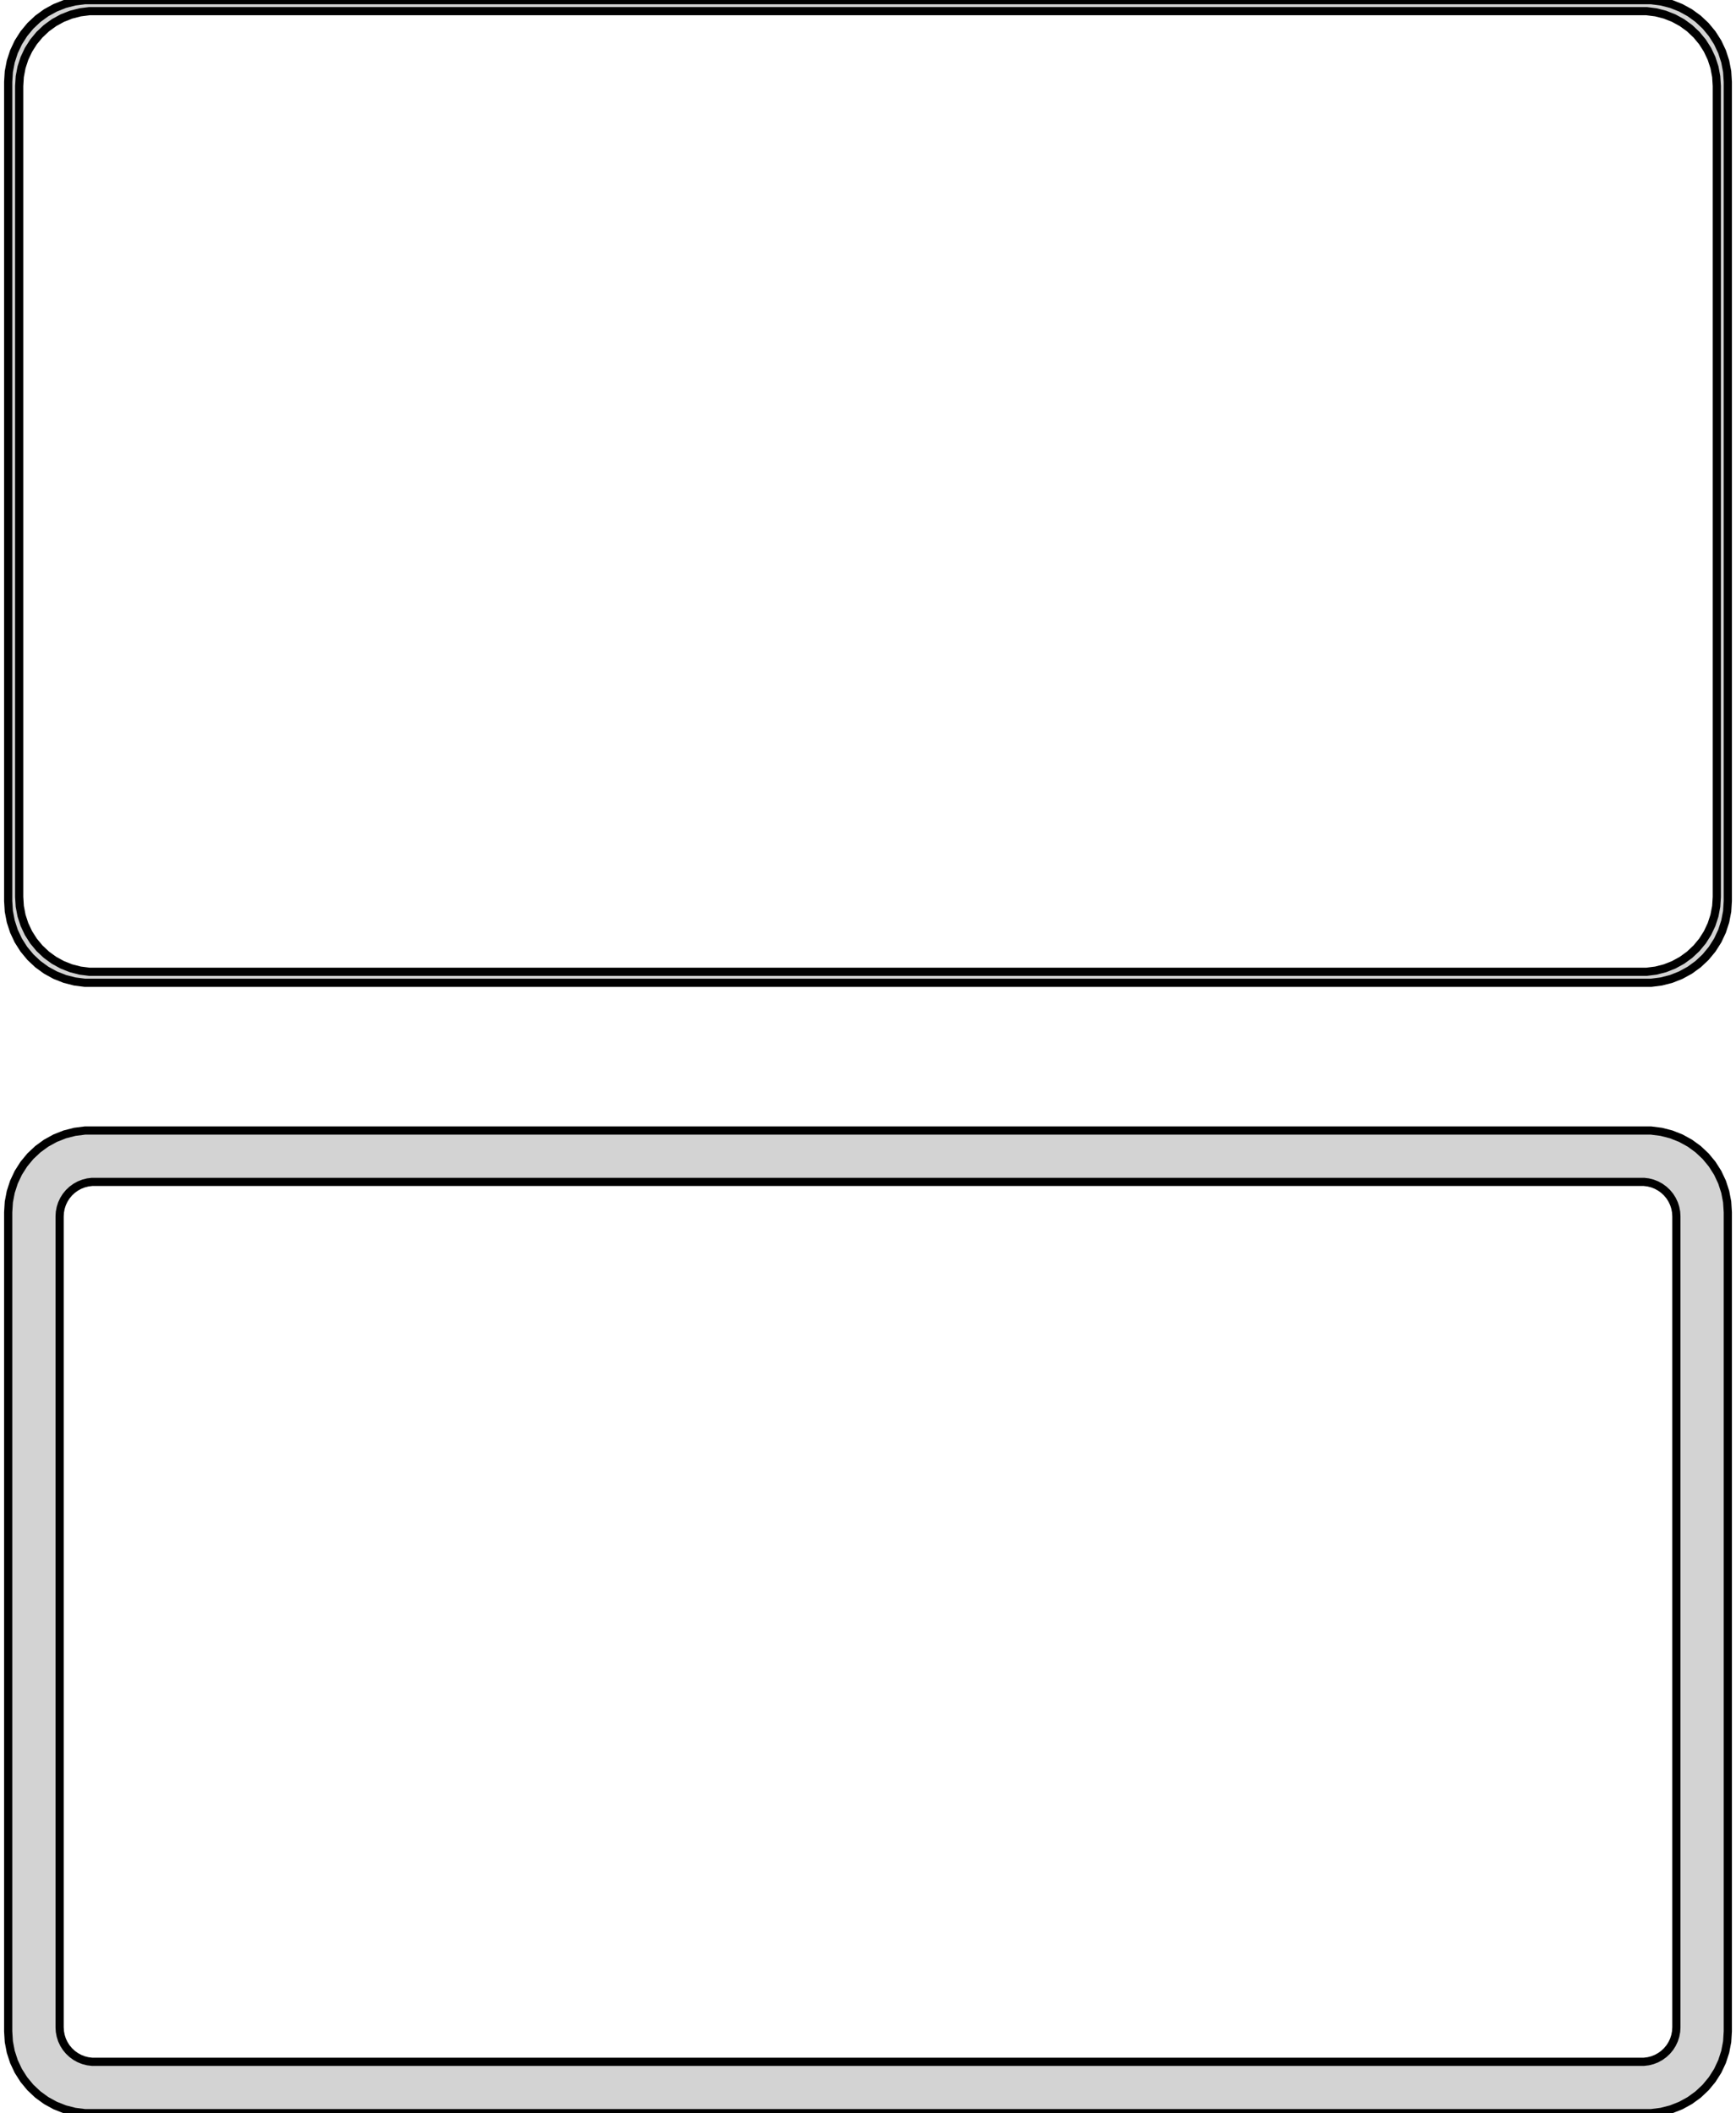 <?xml version="1.0" standalone="no"?>
<!DOCTYPE svg PUBLIC "-//W3C//DTD SVG 1.1//EN" "http://www.w3.org/Graphics/SVG/1.1/DTD/svg11.dtd">
<svg width="106mm" height="129mm" viewBox="-53 -237 106 129" xmlns="http://www.w3.org/2000/svg" version="1.1">
<title>OpenSCAD Model</title>
<path d="
M 48.437,-177.089 L 49.045,-177.245 L 49.629,-177.476 L 50.179,-177.778 L 50.687,-178.147 L 51.145,-178.577
 L 51.545,-179.061 L 51.882,-179.591 L 52.149,-180.159 L 52.343,-180.757 L 52.461,-181.373 L 52.5,-182
 L 52.5,-232 L 52.461,-232.627 L 52.343,-233.243 L 52.149,-233.841 L 51.882,-234.409 L 51.545,-234.939
 L 51.145,-235.423 L 50.687,-235.853 L 50.179,-236.222 L 49.629,-236.524 L 49.045,-236.755 L 48.437,-236.911
 L 47.814,-236.99 L -47.814,-236.99 L -48.437,-236.911 L -49.045,-236.755 L -49.629,-236.524 L -50.179,-236.222
 L -50.687,-235.853 L -51.145,-235.423 L -51.545,-234.939 L -51.882,-234.409 L -52.149,-233.841 L -52.343,-233.243
 L -52.461,-232.627 L -52.5,-232 L -52.5,-182 L -52.461,-181.373 L -52.343,-180.757 L -52.149,-180.159
 L -51.882,-179.591 L -51.545,-179.061 L -51.145,-178.577 L -50.687,-178.147 L -50.179,-177.778 L -49.629,-177.476
 L -49.045,-177.245 L -48.437,-177.089 L -47.814,-177.01 L 47.814,-177.01 z
M -47.538,-177.681 L -48.108,-177.753 L -48.665,-177.896 L -49.199,-178.107 L -49.703,-178.384 L -50.168,-178.722
 L -50.587,-179.116 L -50.954,-179.559 L -51.262,-180.044 L -51.507,-180.565 L -51.685,-181.111 L -51.792,-181.676
 L -51.828,-182.25 L -51.828,-231.75 L -51.792,-232.324 L -51.685,-232.889 L -51.507,-233.435 L -51.262,-233.956
 L -50.954,-234.441 L -50.587,-234.884 L -50.168,-235.278 L -49.703,-235.616 L -49.199,-235.893 L -48.665,-236.104
 L -48.108,-236.247 L -47.538,-236.319 L 47.538,-236.319 L 48.108,-236.247 L 48.665,-236.104 L 49.199,-235.893
 L 49.703,-235.616 L 50.168,-235.278 L 50.587,-234.884 L 50.954,-234.441 L 51.262,-233.956 L 51.507,-233.435
 L 51.685,-232.889 L 51.792,-232.324 L 51.828,-231.75 L 51.828,-182.25 L 51.792,-181.676 L 51.685,-181.111
 L 51.507,-180.565 L 51.262,-180.044 L 50.954,-179.559 L 50.587,-179.116 L 50.168,-178.722 L 49.703,-178.384
 L 49.199,-178.107 L 48.665,-177.896 L 48.108,-177.753 L 47.538,-177.681 z
M 48.437,-108.089 L 49.045,-108.245 L 49.629,-108.476 L 50.179,-108.778 L 50.687,-109.147 L 51.145,-109.577
 L 51.545,-110.061 L 51.882,-110.591 L 52.149,-111.159 L 52.343,-111.757 L 52.461,-112.373 L 52.5,-113
 L 52.5,-163 L 52.461,-163.627 L 52.343,-164.243 L 52.149,-164.841 L 51.882,-165.409 L 51.545,-165.939
 L 51.145,-166.423 L 50.687,-166.853 L 50.179,-167.222 L 49.629,-167.524 L 49.045,-167.755 L 48.437,-167.911
 L 47.814,-167.99 L -47.814,-167.99 L -48.437,-167.911 L -49.045,-167.755 L -49.629,-167.524 L -50.179,-167.222
 L -50.687,-166.853 L -51.145,-166.423 L -51.545,-165.939 L -51.882,-165.409 L -52.149,-164.841 L -52.343,-164.243
 L -52.461,-163.627 L -52.5,-163 L -52.5,-113 L -52.461,-112.373 L -52.343,-111.757 L -52.149,-111.159
 L -51.882,-110.591 L -51.545,-110.061 L -51.145,-109.577 L -50.687,-109.147 L -50.179,-108.778 L -49.629,-108.476
 L -49.045,-108.245 L -48.437,-108.089 L -47.814,-108.01 L 47.814,-108.01 z
M -47.383,-111.145 L -47.645,-111.178 L -47.902,-111.244 L -48.148,-111.341 L -48.38,-111.469 L -48.595,-111.625
 L -48.788,-111.806 L -48.957,-112.01 L -49.099,-112.234 L -49.212,-112.473 L -49.293,-112.725 L -49.343,-112.986
 L -49.36,-113.25 L -49.36,-162.75 L -49.343,-163.014 L -49.293,-163.275 L -49.212,-163.527 L -49.099,-163.766
 L -48.957,-163.99 L -48.788,-164.194 L -48.595,-164.375 L -48.38,-164.531 L -48.148,-164.659 L -47.902,-164.756
 L -47.645,-164.822 L -47.383,-164.855 L 47.383,-164.855 L 47.645,-164.822 L 47.902,-164.756 L 48.148,-164.659
 L 48.38,-164.531 L 48.595,-164.375 L 48.788,-164.194 L 48.957,-163.99 L 49.099,-163.766 L 49.212,-163.527
 L 49.293,-163.275 L 49.343,-163.014 L 49.36,-162.75 L 49.36,-113.25 L 49.343,-112.986 L 49.293,-112.725
 L 49.212,-112.473 L 49.099,-112.234 L 48.957,-112.01 L 48.788,-111.806 L 48.595,-111.625 L 48.38,-111.469
 L 48.148,-111.341 L 47.902,-111.244 L 47.645,-111.178 L 47.383,-111.145 z
" stroke="black" fill="lightgray" stroke-width="0.5"/>
</svg>
